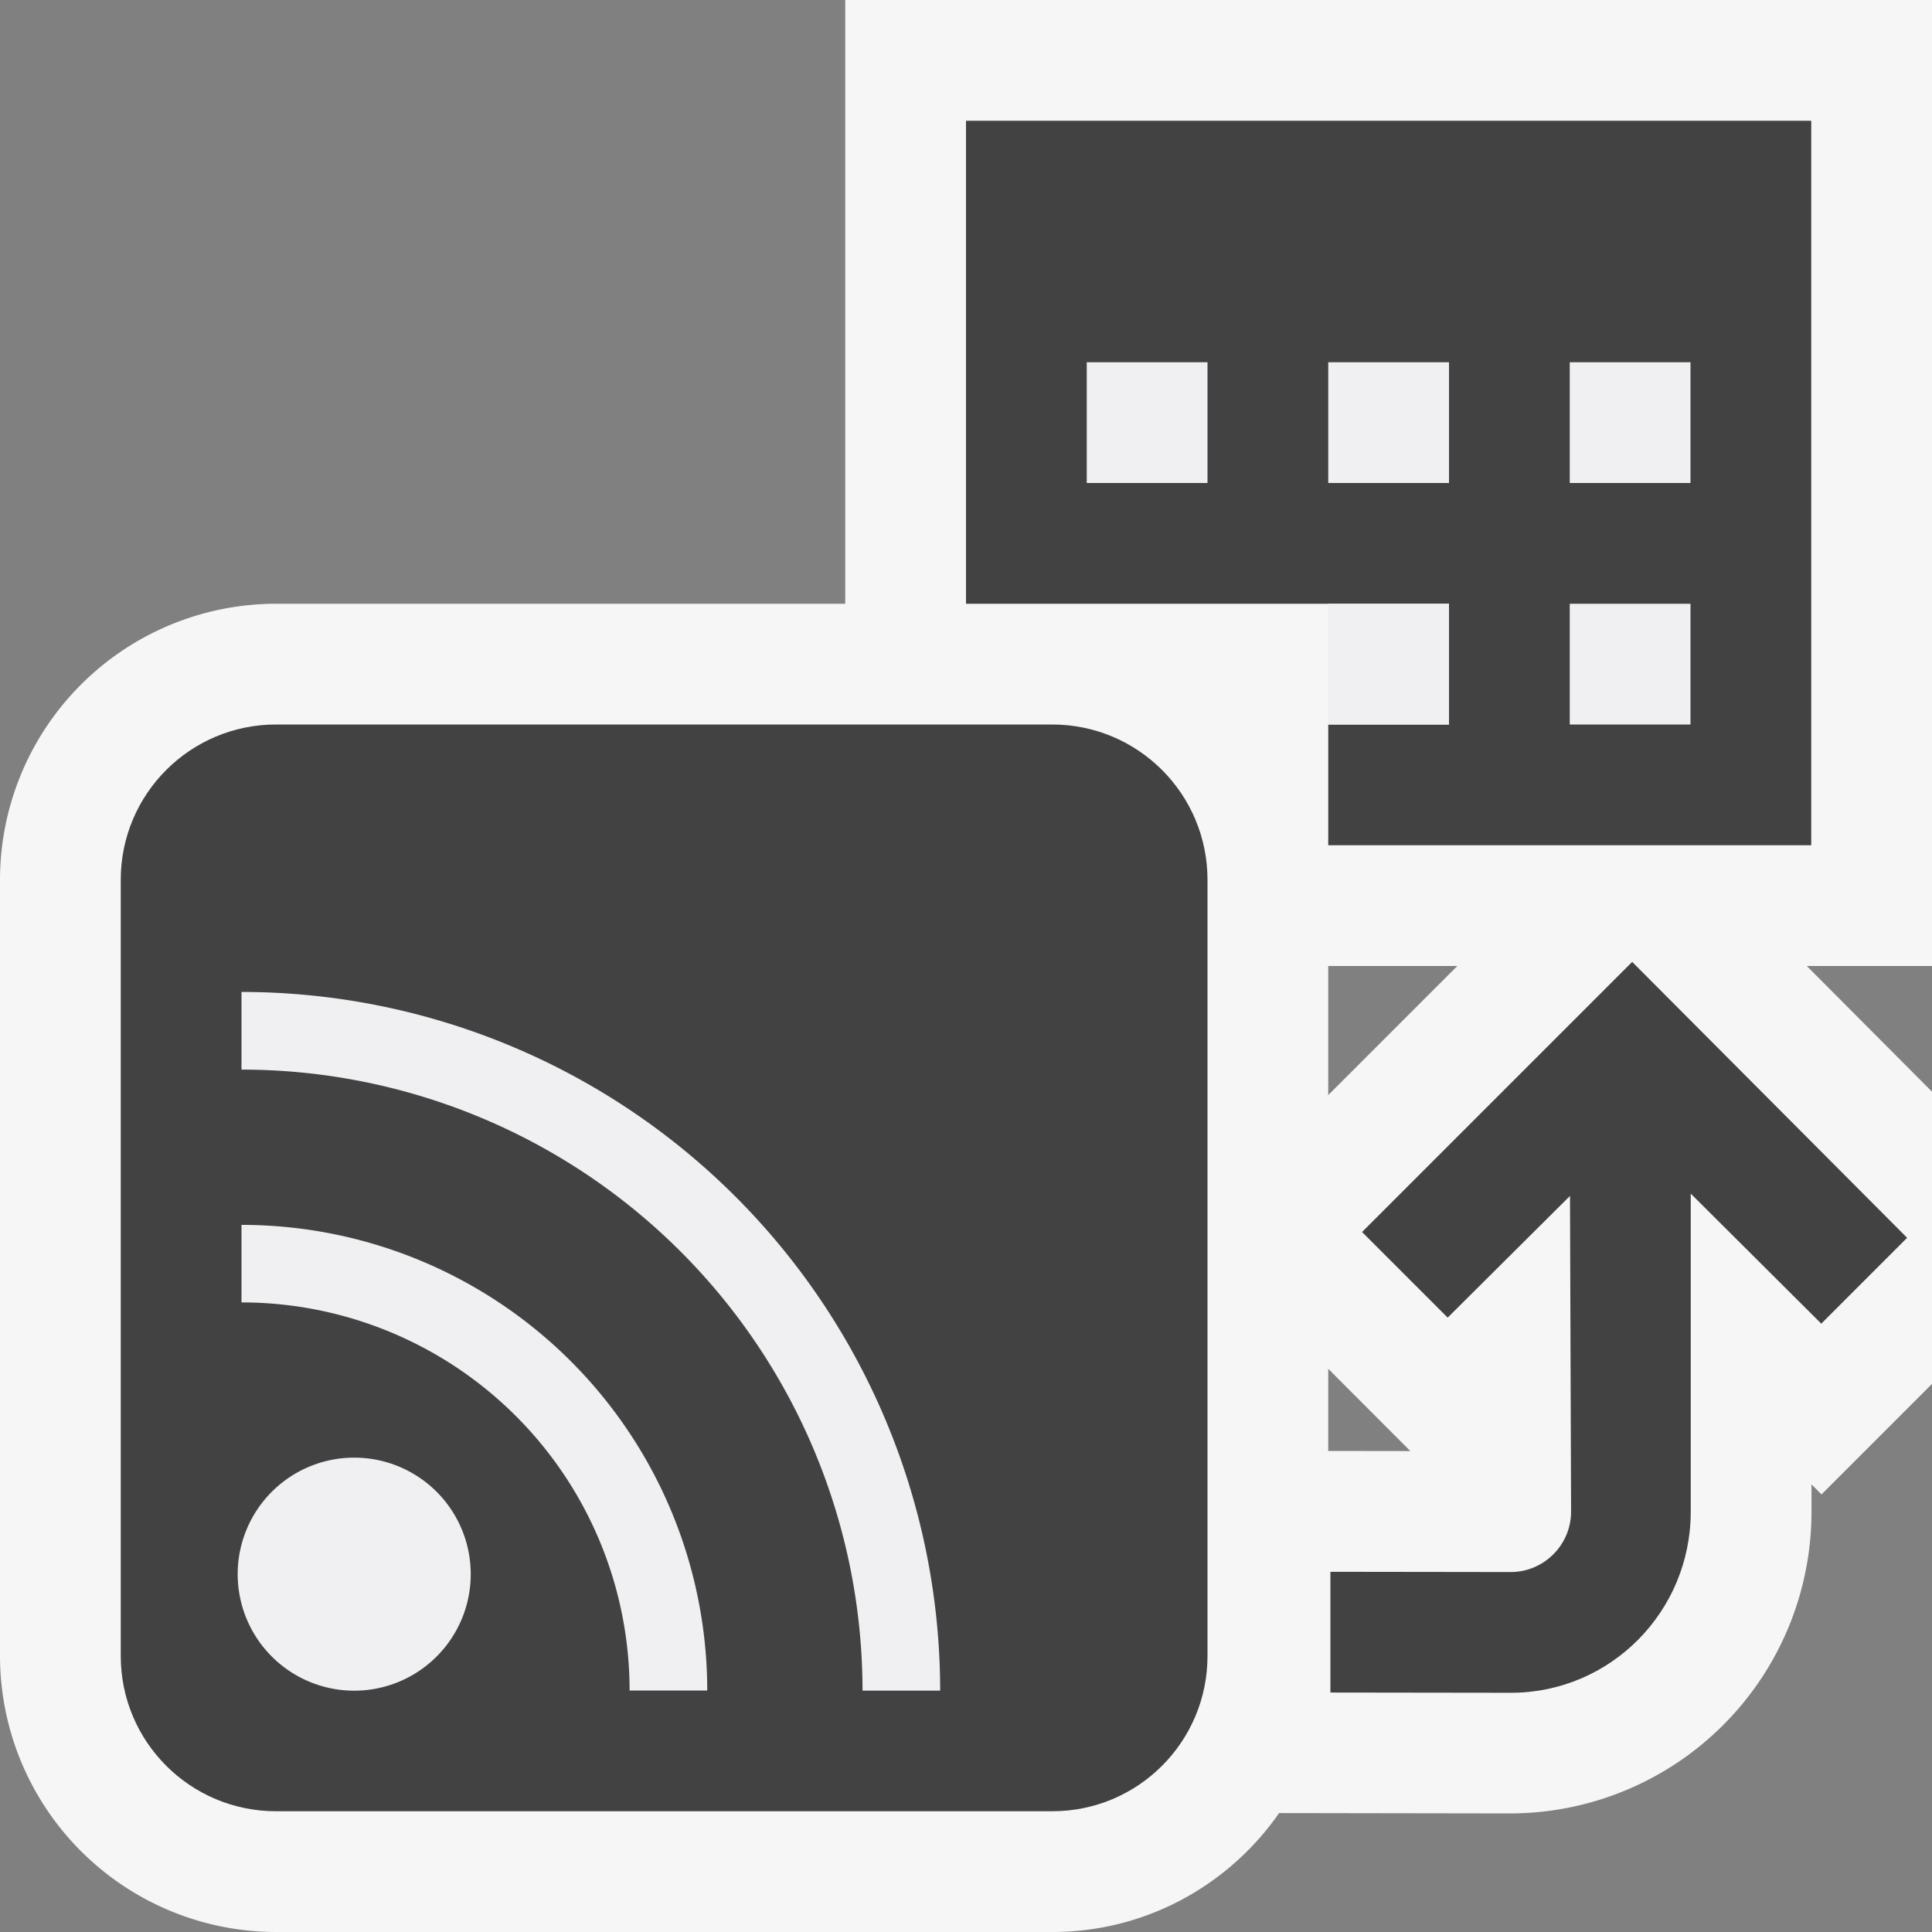 <svg xmlns="http://www.w3.org/2000/svg" viewBox="0 0 16 16"><rect x="0" y="0" width="16" height="16" fill="#808080" stroke="none"/><style>.icon-canvas-transparent{opacity:0;fill:#f6f6f6}.icon-vs-out{fill:#f6f6f6}.icon-vs-bg{fill:#424242}.icon-vs-fg{fill:#f0eff1}</style><path class="icon-canvas-transparent" d="M16 16H0V0h16v16z" id="canvas"/><path class="icon-vs-out" d="M16 9.041L14.963 8H16V0H7v5H2.286A2.288 2.288 0 0 0 0 7.286v6.428A2.288 2.288 0 0 0 2.286 16h6.429c.777 0 1.465-.391 1.878-.985l1.918.003a2.498 2.498 0 0 0 2.491-2.5v-.225l.083.083.915-.915v-2.42zm-5 2.975v-.68l.68.681-.68-.001zm0-2.947V8h1.069L11 9.069z" id="outline"/><path class="icon-vs-bg" d="M12 6V5H8V1h7v6h-4V6h1zM8.714 6H2.286C1.576 6 1 6.575 1 7.286v6.428C1 14.425 1.576 15 2.286 15h6.429C9.424 15 10 14.425 10 13.714V7.286C10 6.575 9.424 6 8.714 6zm4.803 1.966l-2.237 2.237.709.709 1.013-1.008.009 2.615c0 .275-.225.5-.5.5l-1.493-.002v1l1.493.002c.827 0 1.491-.673 1.491-1.5V9.885l1.081 1.077.711-.711-2.277-2.285z" id="iconBg"/><path class="icon-vs-fg" d="M9 3h1v1H9V3zm2 3h1V5h-1v1zm2-3v1h1V3h-1zm0 3h1V5h-1v1zm-2-2h1V3h-1v1zm-8.036 8.072a.965.965 0 1 0 .001 1.929.965.965 0 0 0-.001-1.929zM2 10.144v.642A3.214 3.214 0 0 1 5.214 14h.643A3.856 3.856 0 0 0 2 10.144zm0-1.929v.643a5.144 5.144 0 0 1 5.143 5.143h.643A5.787 5.787 0 0 0 2 8.215z" id="iconFg"/></svg>